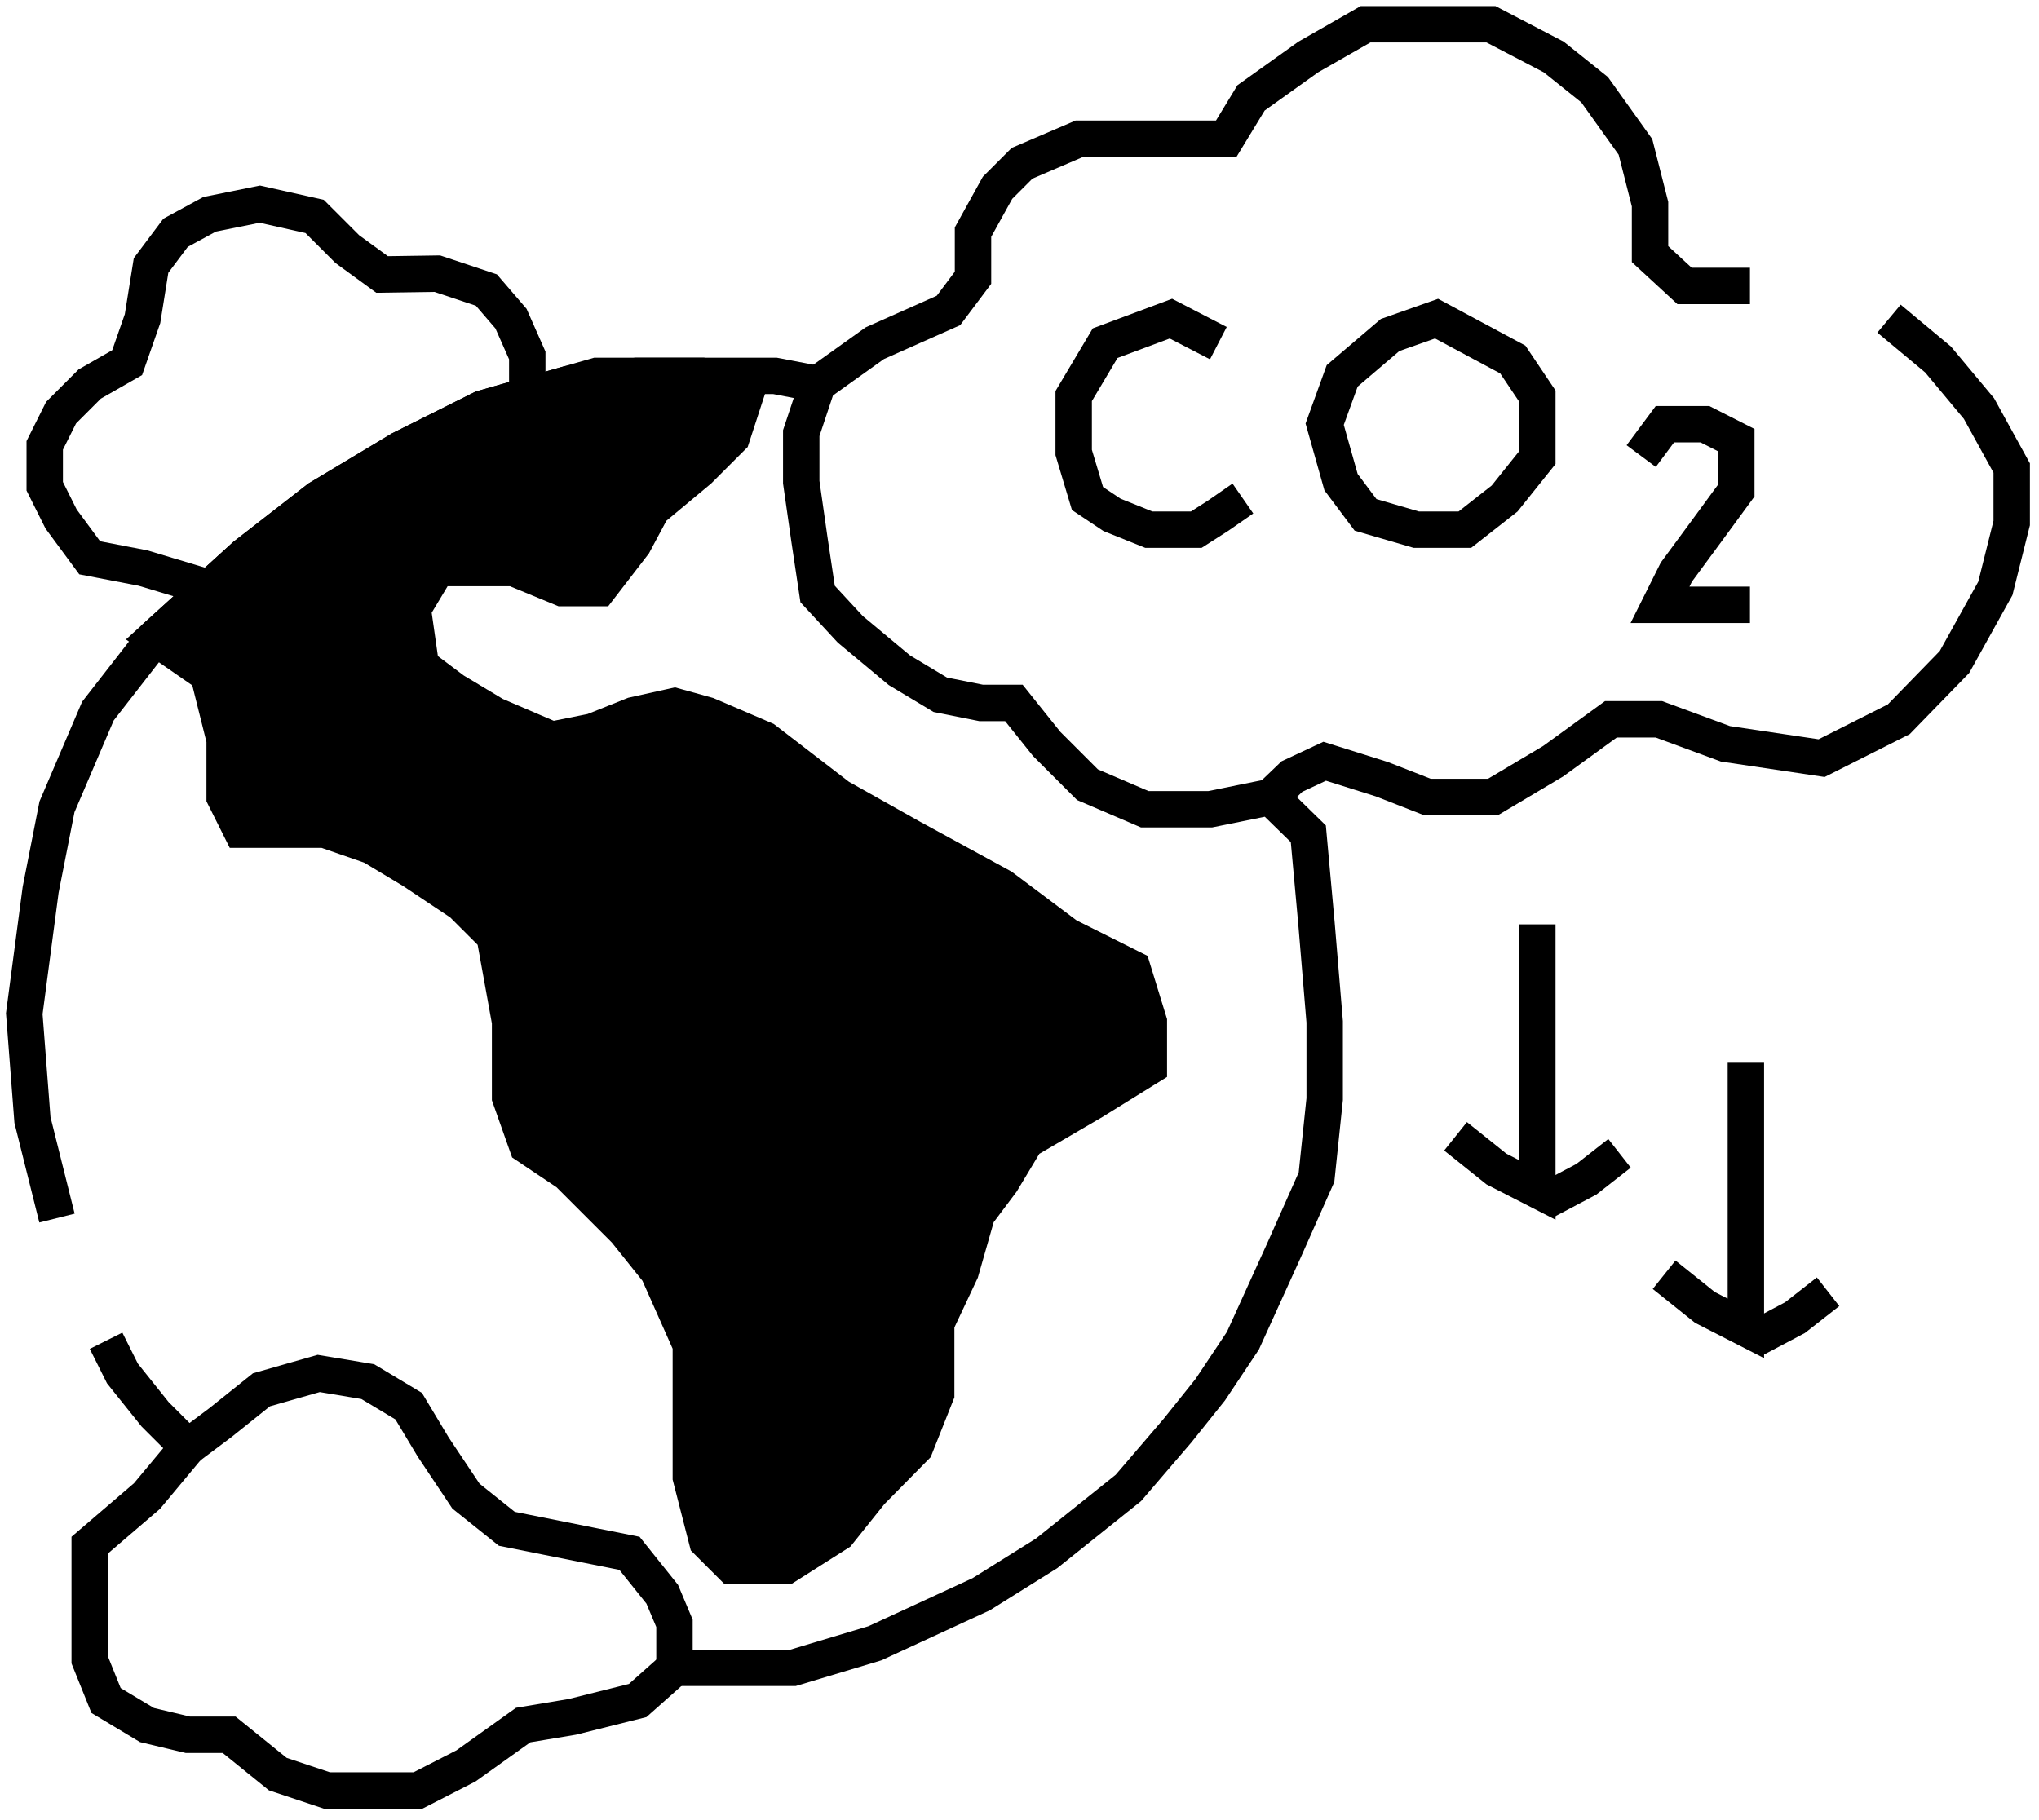 <svg width="168" height="150" viewBox="0 0 168 150" fill="none" xmlns="http://www.w3.org/2000/svg">
<path d="M4.695 100.385L2.674 92.299L2 83.538L3.348 73.329L4.695 66.489L8.065 58.605L12.782 52.54L20.194 45.802L26.259 41.085L32.998 37.041L39.737 33.672L49.171 30.977H57.695H63.854L67.365 31.65L66.017 35.694V39.737L66.691 44.454L67.365 48.955L70.061 51.867L74.104 55.236L77.473 57.257L80.843 57.931H83.538L86.234 61.301L89.603 64.67L94.32 66.692H99.711L104.691 65.681L107.797 68.713L108.471 76.126L109.145 84.212V90.58L108.471 97.016L105.776 103.08L102.406 110.493L99.711 114.536L97.015 117.906L92.972 122.623L86.234 128.014L80.843 131.383L72.082 135.426L65.344 137.448H59.09H55.572V133.782L54.562 131.383L51.866 128.014L48.497 127.34L45.128 126.666L41.758 125.992L38.389 123.297L35.693 119.253L33.672 115.884L30.302 113.862L26.259 113.189L21.542 114.536L18.173 117.232L15.477 119.253L12.782 116.558L10.086 113.189L8.739 110.493" stroke="black" stroke-width="3" stroke-miterlimit="10"/>
<path d="M15.477 119.253L12.108 123.296L7.391 127.339V131.153V136.794L8.739 140.143L12.108 142.164L15.477 142.966H18.88L22.89 146.208L26.933 147.555H34.44L38.389 145.534L43.106 142.164L47.149 141.491L52.54 140.143L55.573 137.447" stroke="black" stroke-width="3" stroke-miterlimit="10"/>
<path d="M67.365 31.65L72.082 28.281L78.147 25.585L80.169 22.89V19.13L82.19 15.477L84.212 13.456L88.929 11.434H93.1H98.053H101.032L103.08 8.065L107.797 4.695L112.514 2H117.885H122.845L128.013 4.695L131.383 7.391L134.752 12.108L135.952 16.825V20.942L138.795 23.564H144.186" stroke="black" stroke-width="3" stroke-miterlimit="10"/>
<path d="M104.691 65.68L106.45 63.995L109.145 62.735L113.842 64.211L117.602 65.68H123.013L127.966 62.735L132.73 59.278H136.679L142.165 61.3L150.089 62.479L156.444 59.278L161.033 54.561L164.402 48.496L165.75 43.105V38.57L163.055 33.671L159.685 29.628L155.642 26.259" stroke="black" stroke-width="3" stroke-miterlimit="10"/>
<path d="M17.27 48.463L11.771 46.812L7.391 45.97L5.032 42.769L3.685 40.074V36.704L5.032 34.009L7.391 31.65L10.477 29.885L11.744 26.259L12.445 21.879L14.466 19.184L17.27 17.661L21.407 16.825L25.922 17.836L28.618 20.532L31.482 22.62L36.03 22.553L40.074 23.901L42.102 26.259L43.443 29.292V31.65" stroke="black" stroke-width="3" stroke-miterlimit="10"/>
<path d="M12.782 52.54L17.162 55.573L18.51 60.964V65.681L19.858 68.376H23.564H26.751L30.639 69.724L34.009 71.746L38.052 74.441L40.747 77.136L42.028 84.212V90.418L43.443 94.421L46.812 96.679L51.529 101.396L54.225 104.765L56.92 110.83V115.156V121.747L58.268 127.003L60.29 129.024H64.798L69.05 126.329L71.745 122.96L75.398 119.253L77.136 114.873V109.064L79.158 104.765L80.506 100.048L82.527 97.353L84.549 93.983L90.034 90.782L94.657 87.918V84.212L93.309 79.832L87.918 77.136L82.527 73.093L75.115 69.05L69.117 65.681L62.985 60.964L58.268 58.942L55.572 58.194L52.203 58.942L48.834 60.29L45.465 60.964L40.747 58.942L37.378 56.92L34.683 54.899L34.009 50.182L36.03 46.812H38.079H42.311L46.314 48.464H49.373L52.203 44.791L53.719 41.954L57.594 38.726L60.29 36.031L61.395 32.641L57.695 30.977H52.453L46.812 31.65L39.737 33.672L32.998 37.041L26.259 41.085L20.194 45.802L15.349 50.209L12.782 52.54Z" fill="black" stroke="black" stroke-width="3" stroke-miterlimit="10"/>
<path d="M100.385 28.28L96.476 26.259L91.058 28.28L88.464 32.64V37.29L89.603 41.084L91.625 42.432L94.657 43.651H98.565L100.385 42.486L102.406 41.084" stroke="black" stroke-width="3" stroke-miterlimit="10"/>
<path d="M118.364 26.259L114.536 27.607L110.587 30.976L109.145 34.958L110.493 39.736L112.514 42.432L116.692 43.651H120.695L123.97 41.084L126.666 37.715V32.64L124.644 29.628L118.364 26.259Z" stroke="black" stroke-width="3" stroke-miterlimit="10"/>
<path d="M135.224 37.587L137.178 34.959H140.473L143.061 36.273V40.424L140.696 43.652L138.121 47.149L136.774 49.845H140.217H144.186" stroke="black" stroke-width="3" stroke-miterlimit="10"/>
<path d="M126.666 76.18V80.001V84.212V89.832V94.3V98.067L123.296 96.342L119.927 93.646" stroke="black" stroke-width="3" stroke-miterlimit="10"/>
<path d="M127.306 98.983L130.709 97.184L133.438 95.048" stroke="black" stroke-width="3" stroke-miterlimit="10"/>
<path d="M143.849 87.582V91.41V95.621V101.235V105.709V109.476L140.48 107.751L137.111 105.055" stroke="black" stroke-width="3" stroke-miterlimit="10"/>
<path d="M144.489 110.391L147.892 108.592L150.622 106.456" stroke="black" stroke-width="3" stroke-miterlimit="10"/>
</svg>
